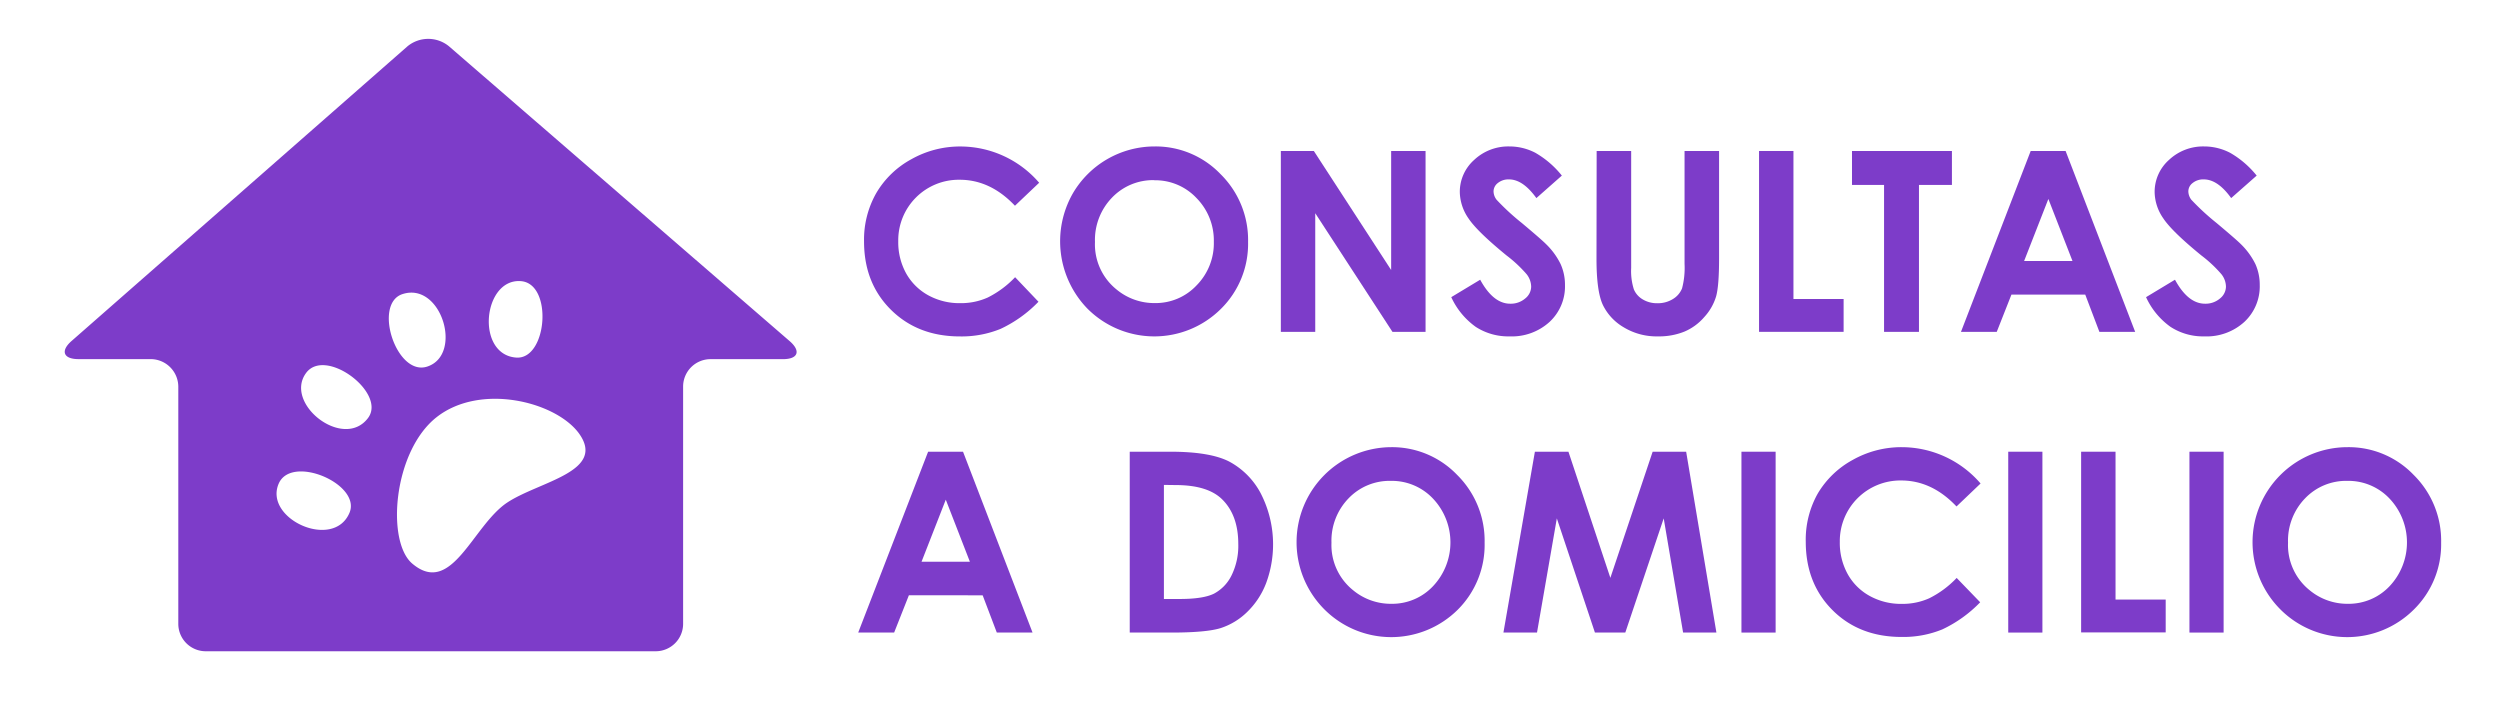 <svg id="Capa_1" data-name="Capa 1" xmlns="http://www.w3.org/2000/svg" viewBox="0 0 637.96 182.79"><defs><style>.cls-1{fill:#7d3cc9;}</style></defs><title>logo</title><path class="cls-1" d="M265.17,46.64,259,52.5q-6.27-6.63-14.1-6.63a15.45,15.45,0,0,0-15.68,15.67,16.47,16.47,0,0,0,2,8.2,14.39,14.39,0,0,0,5.67,5.62,16.49,16.49,0,0,0,8.15,2,16.68,16.68,0,0,0,7-1.43,25,25,0,0,0,7-5.19L265,77a32.61,32.61,0,0,1-9.66,6.92,26.29,26.29,0,0,1-10.38,1.93q-10.75,0-17.62-6.82t-6.85-17.49a24,24,0,0,1,3.12-12.27,23.21,23.21,0,0,1,8.94-8.63,25.27,25.27,0,0,1,12.53-3.26,26.57,26.57,0,0,1,20.11,9.27Z"/><path class="cls-1" d="M294.65,37.37a22.94,22.94,0,0,1,16.84,7.09,23.59,23.59,0,0,1,7,17.29,23.29,23.29,0,0,1-6.95,17.09,24.09,24.09,0,0,1-34.14-.18,24.68,24.68,0,0,1-3.67-29.24,24.18,24.18,0,0,1,20.88-12.05Zm-.1,8.6a14.48,14.48,0,0,0-10.77,4.45,15.52,15.52,0,0,0-4.36,11.33,14.77,14.77,0,0,0,5.49,12.11,15.07,15.07,0,0,0,9.8,3.48,14.31,14.31,0,0,0,10.64-4.52,15.31,15.31,0,0,0,4.4-11.14,15.42,15.42,0,0,0-4.43-11.15A14.44,14.44,0,0,0,294.55,46Z"/><path class="cls-1" d="M326.85,38.53h8.42L355,68.9V38.53h8.78V84.68h-8.45L335.63,54.41V84.68h-8.78Z"/><path class="cls-1" d="M398.56,44.81l-6.5,5.74c-2.29-3.18-4.61-4.77-7-4.77a4.28,4.28,0,0,0-2.83.92,2.72,2.72,0,0,0-1.1,2.09,3.56,3.56,0,0,0,.79,2.2,60.39,60.39,0,0,0,6.44,5.93q5,4.2,6.09,5.3a18.38,18.38,0,0,1,3.79,5.16,12.92,12.92,0,0,1,1.12,5.38,12.34,12.34,0,0,1-3.93,9.38,14.31,14.31,0,0,1-10.24,3.7,15.26,15.26,0,0,1-8.59-2.42,19.08,19.08,0,0,1-6.26-7.59l7.38-4.45q3.33,6.12,7.67,6.12a5.64,5.64,0,0,0,3.8-1.32,3.91,3.91,0,0,0,1.54-3A5.27,5.27,0,0,0,389.59,70a33.5,33.5,0,0,0-5.13-4.8q-7.53-6.15-9.74-9.49a12.12,12.12,0,0,1-2.2-6.67,10.89,10.89,0,0,1,3.66-8.23,12.7,12.7,0,0,1,9-3.44,14.3,14.3,0,0,1,6.58,1.6A23.87,23.87,0,0,1,398.56,44.81Z"/><path class="cls-1" d="M407.44,38.53h8.81V68.37a15.49,15.49,0,0,0,.68,5.46,5.4,5.4,0,0,0,2.23,2.55,7,7,0,0,0,3.74,1,7.28,7.28,0,0,0,4-1.07,5.62,5.62,0,0,0,2.33-2.71,20.43,20.43,0,0,0,.64-6.28V38.53h8.81V66.05q0,7-.78,9.66a13.54,13.54,0,0,1-3,5.2,13.75,13.75,0,0,1-5.09,3.72,17.26,17.26,0,0,1-6.72,1.21,16.18,16.18,0,0,1-8.73-2.31A13.39,13.39,0,0,1,409,77.76q-1.6-3.47-1.6-11.71Z"/><path class="cls-1" d="M448.88,38.53h8.78V76.3h12.8v8.38H448.88Z"/><path class="cls-1" d="M472.6,38.53h25.5v8.66h-8.41V84.68h-8.91V47.19H472.6Z"/><path class="cls-1" d="M518.2,38.53h8.91l17.75,46.15h-9.13l-3.61-9.51H513.29l-3.75,9.51h-9.13Zm4.51,12.24-6.19,15.84h12.35Z"/><path class="cls-1" d="M575.87,44.81l-6.51,5.74c-2.28-3.18-4.61-4.77-7-4.77a4.26,4.26,0,0,0-2.83.92,2.69,2.69,0,0,0-1.1,2.09,3.61,3.61,0,0,0,.78,2.2,61.49,61.49,0,0,0,6.44,5.93q5,4.2,6.1,5.3a18.58,18.58,0,0,1,3.79,5.16,12.92,12.92,0,0,1,1.11,5.38,12.37,12.37,0,0,1-3.92,9.38,14.31,14.31,0,0,1-10.24,3.7,15.23,15.23,0,0,1-8.59-2.42,19,19,0,0,1-6.26-7.59l7.38-4.45q3.33,6.12,7.67,6.12a5.65,5.65,0,0,0,3.8-1.32,3.94,3.94,0,0,0,1.54-3A5.22,5.22,0,0,0,566.89,70a32.79,32.79,0,0,0-5.12-4.8q-7.54-6.15-9.74-9.49a12,12,0,0,1-2.2-6.67,10.89,10.89,0,0,1,3.66-8.23,12.7,12.7,0,0,1,9-3.44A14.33,14.33,0,0,1,569.1,39,24,24,0,0,1,575.87,44.81Z"/><path class="cls-1" d="M236.84,115.27h8.91l17.74,46.15h-9.12l-3.61-9.51H231.93l-3.76,9.51H219Zm4.51,12.24-6.19,15.84H247.5Z"/><path class="cls-1" d="M288.29,115.27H298.7q10.07,0,14.95,2.5a19.49,19.49,0,0,1,8.06,8.11,28.45,28.45,0,0,1,1.39,22.91,20.28,20.28,0,0,1-4.89,7.42,17.21,17.21,0,0,1-6.75,4.08q-3.65,1.13-12.6,1.13H288.29Zm8.72,8.47v29.11h4.08q6,0,8.74-1.38a10.48,10.48,0,0,0,4.44-4.64,17.07,17.07,0,0,0,1.72-8q0-7.35-4.11-11.4-3.69-3.65-11.89-3.65Z"/><path class="cls-1" d="M355,114.11a23,23,0,0,1,16.85,7.09,23.63,23.63,0,0,1,7,17.29A23.33,23.33,0,0,1,372,155.58a24.09,24.09,0,0,1-34.14-.18A24.25,24.25,0,0,1,355,114.11Zm-.09,8.6a14.48,14.48,0,0,0-10.77,4.45,15.53,15.53,0,0,0-4.37,11.33,14.78,14.78,0,0,0,5.5,12.11,15.07,15.07,0,0,0,9.8,3.48,14.31,14.31,0,0,0,10.64-4.52,16.27,16.27,0,0,0,0-22.29A14.44,14.44,0,0,0,354.94,122.71Z"/><path class="cls-1" d="M391.68,115.27h8.56l10.7,32.19,10.79-32.19h8.55L438,161.42h-8.5l-4.95-29.14-9.8,29.14H407l-9.72-29.14-5.06,29.14h-8.57Z"/><path class="cls-1" d="M444.39,115.27h8.72v46.15h-8.72Z"/><path class="cls-1" d="M505.41,123.38l-6.14,5.86q-6.27-6.63-14.11-6.63a15.47,15.47,0,0,0-15.67,15.67,16.47,16.47,0,0,0,2,8.2,14.26,14.26,0,0,0,5.67,5.62,16.46,16.46,0,0,0,8.15,2,16.68,16.68,0,0,0,7-1.43,25,25,0,0,0,7-5.19l6,6.21a32.73,32.73,0,0,1-9.66,6.92,26.29,26.29,0,0,1-10.38,1.93q-10.77,0-17.62-6.82t-6.85-17.49A24,24,0,0,1,463.83,126a23.29,23.29,0,0,1,8.94-8.63,25.27,25.27,0,0,1,12.53-3.26,26.57,26.57,0,0,1,20.11,9.27Z"/><path class="cls-1" d="M512.47,115.27h8.72v46.15h-8.72Z"/><path class="cls-1" d="M531.07,115.27h8.78V153h12.8v8.38H531.07Z"/><path class="cls-1" d="M558.71,115.27h8.72v46.15h-8.72Z"/><path class="cls-1" d="M599.1,114.11a22.94,22.94,0,0,1,16.84,7.09,23.6,23.6,0,0,1,7,17.29,23.3,23.3,0,0,1-7,17.09,24.08,24.08,0,0,1-34.13-.18,24.25,24.25,0,0,1,17.2-41.29Zm-.1,8.6a14.48,14.48,0,0,0-10.77,4.45,15.52,15.52,0,0,0-4.36,11.33,14.77,14.77,0,0,0,5.49,12.11,15.09,15.09,0,0,0,9.8,3.48,14.33,14.33,0,0,0,10.65-4.52,16.29,16.29,0,0,0,0-22.29A14.44,14.44,0,0,0,599,122.71Z"/><path class="cls-1" d="M114.58,11.82a8.34,8.34,0,0,0-10.6,0L18.28,87c-2.91,2.54-2.12,4.64,1.74,4.64l18.48,0a7.07,7.07,0,0,1,7,7v60.55a7,7,0,0,0,7,7H167.32a7,7,0,0,0,7-7V98.65a7,7,0,0,1,7-7h18.48c3.86,0,4.63-2.07,1.71-4.6Zm18.31,59.92c8.27.58,6.79,20.06-1.15,19.51C121.32,90.51,123.2,71.05,132.89,71.74ZM89.18,130.87c-4.08,9.63-21.87,1.54-18.08-7.41C74.33,115.82,92.28,123.55,89.18,130.87Zm4.75-24.22C87.69,115,72.32,103,78.12,95.16,83.07,88.5,98.68,100.27,93.93,106.65Zm8.75-31.59c9.93-3.28,15.58,15.43,6.36,18.48C101.16,96.15,95.13,77.56,102.68,75.06Zm26.75,53.19c-8.82,5.86-14.14,24.13-24.24,15.56-6.67-5.66-4.85-28.69,6.26-37.38s30.1-4,36.17,4C155,120.36,137.6,122.83,129.43,128.25Z"/></svg>